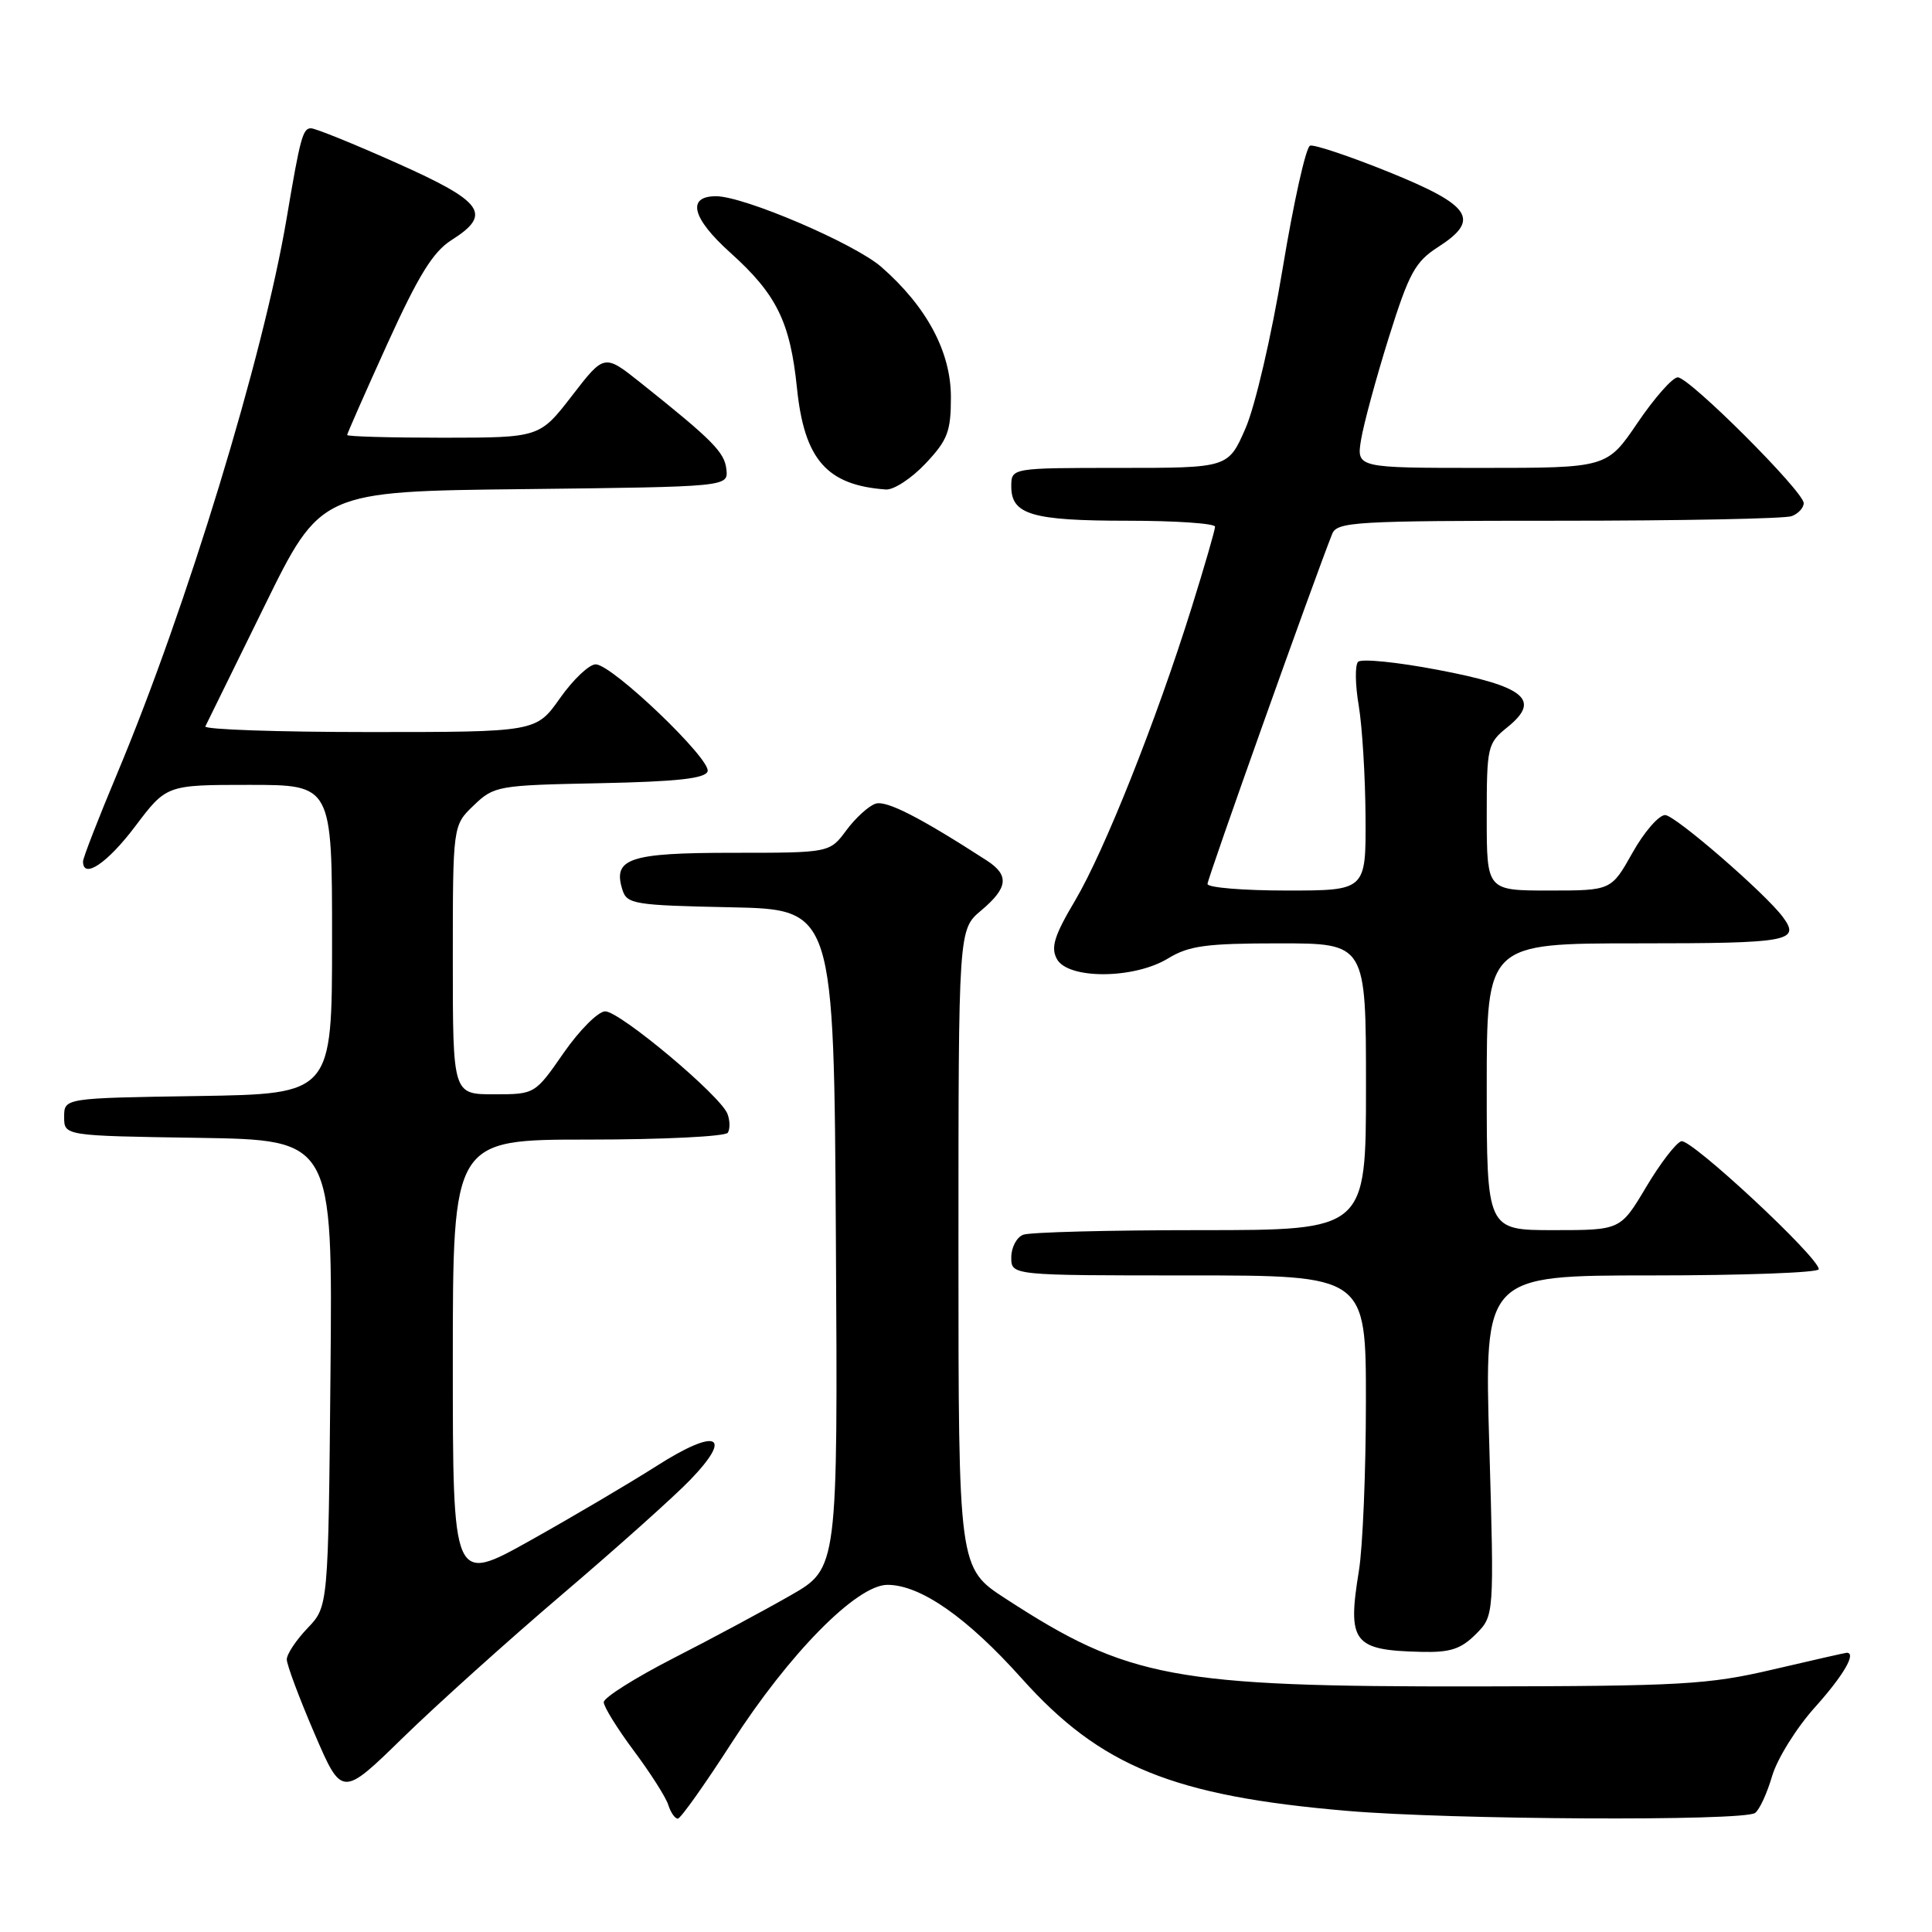 <?xml version="1.0" encoding="UTF-8" standalone="no"?>
<!DOCTYPE svg PUBLIC "-//W3C//DTD SVG 1.1//EN" "http://www.w3.org/Graphics/SVG/1.1/DTD/svg11.dtd" >
<svg xmlns="http://www.w3.org/2000/svg" xmlns:xlink="http://www.w3.org/1999/xlink" version="1.1" viewBox="0 0 256 256">
 <g >
 <path fill="currentColor"
d=" M 96.93 230.96 C 104.56 219.10 113.52 210.00 117.59 210.00 C 121.96 210.00 128.13 214.30 135.38 222.40 C 145.81 234.06 155.47 237.99 178.50 239.95 C 192.27 241.13 230.98 241.33 232.55 240.23 C 233.13 239.83 234.14 237.63 234.81 235.35 C 235.48 233.06 238.04 228.94 240.51 226.20 C 244.26 222.02 246.03 219.00 244.70 219.00 C 244.54 219.00 240.15 219.99 234.95 221.21 C 226.33 223.23 222.85 223.42 195.50 223.46 C 155.46 223.51 149.50 222.40 133.25 211.83 C 127.00 207.77 127.00 207.77 127.00 165.47 C 127.00 123.18 127.00 123.18 130.00 120.65 C 133.58 117.64 133.77 115.98 130.75 114.02 C 121.93 108.32 117.47 106.03 116.03 106.49 C 115.11 106.78 113.37 108.37 112.15 110.01 C 109.94 113.00 109.94 113.00 97.09 113.00 C 83.36 113.00 81.15 113.74 82.48 117.92 C 83.07 119.80 84.08 119.96 96.81 120.22 C 110.50 120.50 110.50 120.50 110.76 164.15 C 111.02 207.81 111.02 207.81 104.76 211.39 C 101.32 213.36 94.34 217.11 89.25 219.71 C 84.16 222.32 80.00 224.94 80.00 225.55 C 80.00 226.15 81.79 229.04 83.98 231.98 C 86.17 234.91 88.23 238.14 88.55 239.16 C 88.87 240.17 89.44 240.99 89.82 240.98 C 90.19 240.96 93.39 236.46 96.93 230.96 Z  M 74.50 211.26 C 81.65 205.17 89.28 198.35 91.45 196.10 C 97.24 190.10 94.98 189.16 87.00 194.25 C 83.42 196.53 75.89 200.97 70.25 204.13 C 60.00 209.86 60.00 209.86 60.00 180.43 C 60.00 151.00 60.00 151.00 77.94 151.00 C 87.81 151.00 96.13 150.59 96.44 150.09 C 96.75 149.59 96.73 148.46 96.39 147.59 C 95.47 145.17 82.13 134.00 80.19 134.01 C 79.26 134.02 76.79 136.49 74.69 139.51 C 70.88 145.00 70.88 145.00 65.44 145.00 C 60.00 145.00 60.00 145.00 60.00 127.19 C 60.00 109.37 60.00 109.37 62.77 106.72 C 65.47 104.13 65.94 104.05 79.44 103.78 C 89.68 103.57 93.45 103.16 93.76 102.21 C 94.28 100.65 81.13 88.06 78.94 88.03 C 78.09 88.01 75.96 90.02 74.21 92.50 C 71.04 97.00 71.04 97.00 48.94 97.00 C 36.78 97.00 27.00 96.66 27.21 96.25 C 27.41 95.84 30.94 88.66 35.04 80.31 C 42.50 65.11 42.50 65.11 69.50 64.81 C 96.50 64.50 96.50 64.50 96.25 62.19 C 96.01 59.92 94.44 58.34 84.85 50.69 C 80.07 46.89 80.07 46.89 75.79 52.44 C 71.50 57.99 71.50 57.99 58.75 58.00 C 51.74 58.00 46.00 57.84 46.00 57.64 C 46.00 57.45 48.40 52.01 51.33 45.55 C 55.46 36.47 57.38 33.36 59.83 31.81 C 65.25 28.38 64.10 26.75 52.63 21.63 C 46.93 19.08 41.79 17.00 41.21 17.00 C 40.12 17.00 39.79 18.20 37.97 29.00 C 34.87 47.32 24.76 80.45 15.56 102.42 C 13.05 108.40 11.00 113.68 11.00 114.15 C 11.00 116.55 14.22 114.39 17.91 109.50 C 22.06 104.00 22.06 104.00 33.03 104.00 C 44.00 104.00 44.00 104.00 44.00 124.48 C 44.00 144.95 44.00 144.95 26.25 145.23 C 8.50 145.50 8.50 145.50 8.50 148.00 C 8.50 150.50 8.50 150.50 26.29 150.77 C 44.08 151.05 44.08 151.05 43.79 181.96 C 43.50 212.87 43.50 212.87 40.75 215.74 C 39.24 217.32 38.00 219.18 38.00 219.88 C 38.00 220.58 39.64 224.98 41.65 229.65 C 45.30 238.15 45.30 238.15 53.40 230.24 C 57.86 225.89 67.35 217.35 74.50 211.26 Z  M 195.54 216.55 C 197.99 214.10 197.99 214.10 197.34 191.55 C 196.68 169.00 196.68 169.00 218.84 169.00 C 231.03 169.00 241.00 168.63 241.00 168.18 C 241.00 166.60 224.04 150.82 222.78 151.22 C 222.07 151.44 219.97 154.18 218.11 157.31 C 214.72 163.00 214.72 163.00 205.86 163.00 C 197.00 163.00 197.00 163.00 197.00 144.00 C 197.00 125.00 197.00 125.00 217.00 125.00 C 237.12 125.00 238.62 124.73 236.23 121.50 C 233.93 118.39 221.94 108.00 220.64 108.00 C 219.80 108.00 217.85 110.25 216.31 113.00 C 213.50 118.00 213.50 118.00 205.25 118.00 C 197.00 118.00 197.00 118.00 197.00 108.29 C 197.00 98.90 197.09 98.50 199.75 96.35 C 204.24 92.73 202.09 90.95 190.53 88.76 C 185.13 87.73 180.37 87.25 179.95 87.70 C 179.53 88.14 179.57 90.75 180.04 93.50 C 180.50 96.25 180.91 102.89 180.94 108.25 C 181.00 118.00 181.00 118.00 170.50 118.00 C 164.72 118.00 160.00 117.61 160.00 117.13 C 160.00 116.41 174.08 76.88 176.52 70.75 C 177.16 69.14 179.54 69.00 206.53 69.00 C 222.65 69.00 236.55 68.73 237.42 68.39 C 238.29 68.06 239.00 67.28 239.00 66.67 C 239.00 65.13 223.85 50.00 222.31 50.00 C 221.63 50.00 219.24 52.70 217.00 56.00 C 212.93 62.00 212.93 62.00 196.33 62.00 C 179.74 62.00 179.74 62.00 180.35 58.25 C 180.69 56.19 182.34 50.10 184.02 44.73 C 186.71 36.16 187.51 34.69 190.56 32.73 C 196.21 29.10 194.98 27.23 184.04 22.80 C 178.84 20.70 174.13 19.12 173.59 19.30 C 173.04 19.49 171.41 26.80 169.96 35.57 C 168.48 44.51 166.32 53.80 165.04 56.75 C 162.75 62.00 162.75 62.00 148.38 62.00 C 134.00 62.00 134.00 62.00 134.00 64.46 C 134.00 68.19 136.74 69.00 149.43 69.00 C 155.80 69.00 161.00 69.36 161.00 69.79 C 161.00 70.22 159.60 75.06 157.89 80.53 C 153.21 95.50 146.33 112.78 142.46 119.32 C 139.70 123.97 139.21 125.53 140.04 127.07 C 141.50 129.79 150.26 129.75 154.77 127.00 C 157.54 125.31 159.82 125.00 169.52 125.00 C 181.00 125.00 181.00 125.00 181.00 144.00 C 181.00 163.00 181.00 163.00 159.08 163.00 C 147.03 163.00 136.45 163.27 135.58 163.61 C 134.71 163.94 134.00 165.29 134.00 166.61 C 134.00 169.00 134.00 169.00 157.50 169.00 C 181.00 169.00 181.00 169.00 180.99 185.75 C 180.99 194.96 180.57 205.04 180.06 208.15 C 178.51 217.64 179.30 218.67 188.30 218.88 C 192.14 218.98 193.57 218.52 195.54 216.55 Z  M 122.63 61.43 C 125.57 58.31 126.00 57.19 126.00 52.62 C 126.00 46.63 122.81 40.65 116.79 35.38 C 113.25 32.28 98.59 26.00 94.88 26.00 C 90.95 26.00 91.69 28.92 96.77 33.48 C 102.91 39.00 104.70 42.65 105.60 51.40 C 106.57 60.89 109.55 64.30 117.38 64.86 C 118.42 64.94 120.78 63.39 122.63 61.43 Z "/>
</g>
</svg>